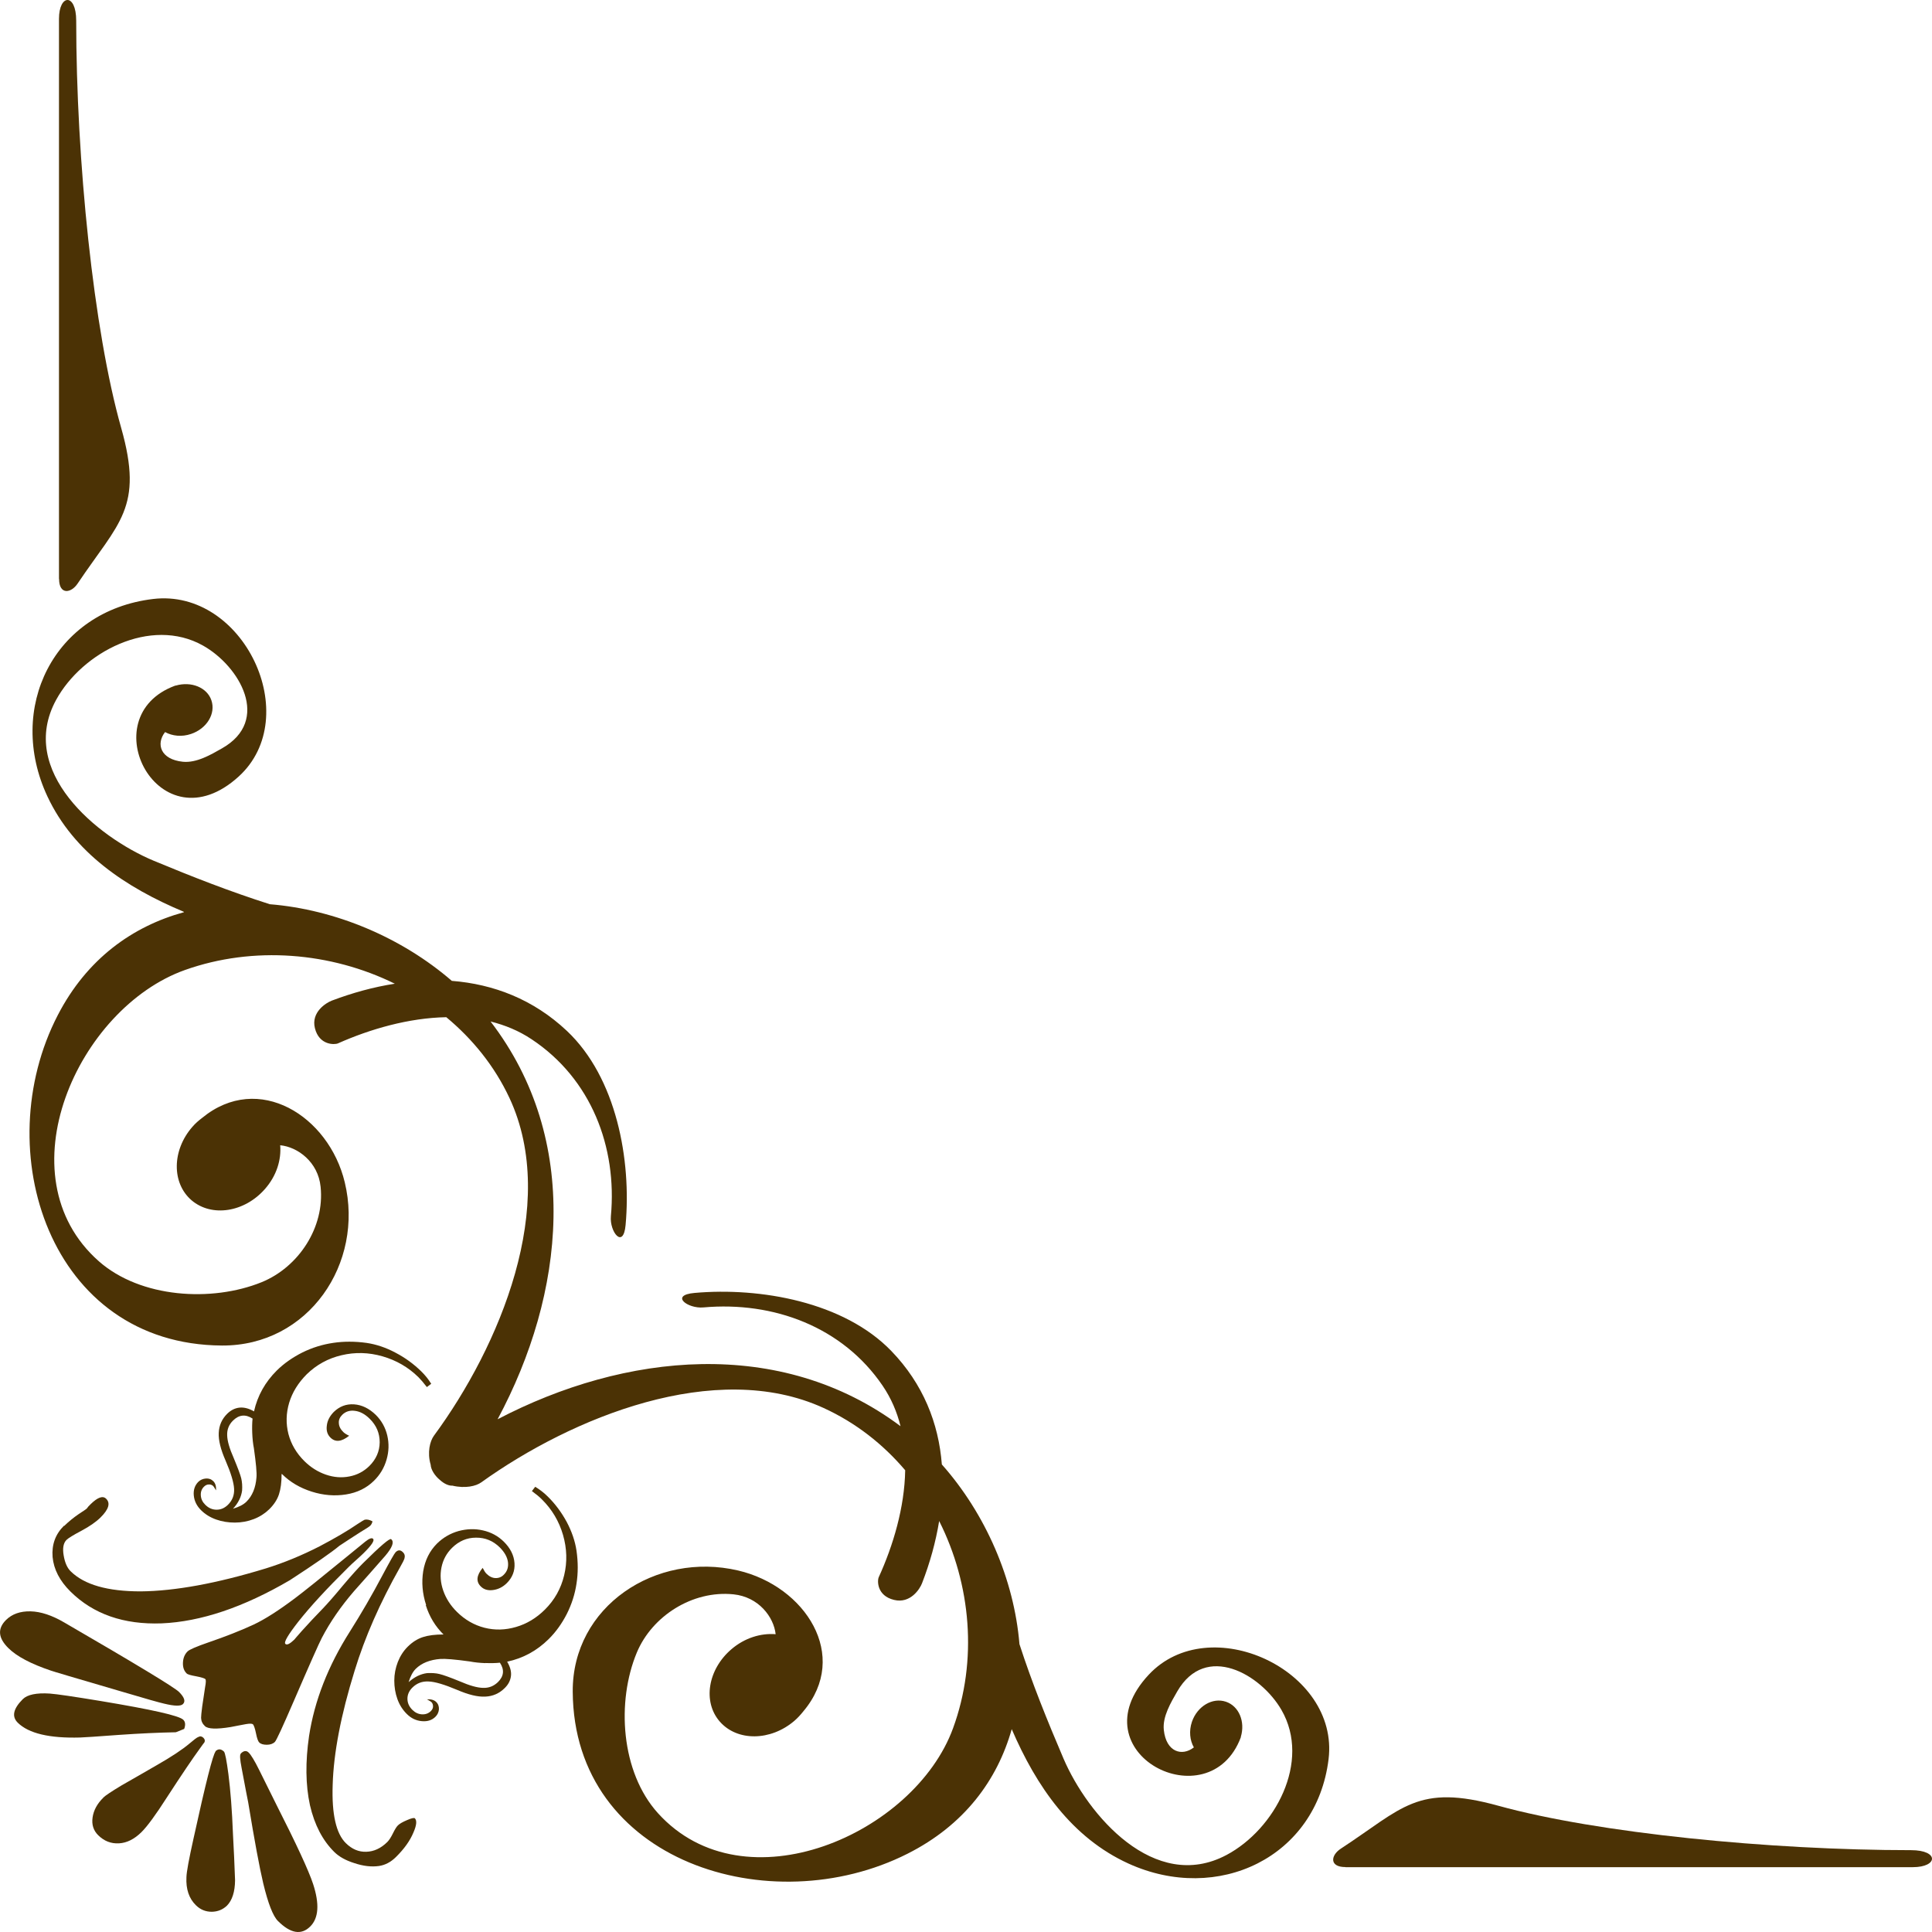 <svg width="36" height="36" viewBox="0 0 36 36" fill="none" xmlns="http://www.w3.org/2000/svg">
<path d="M7.373 28.922C7.416 28.879 7.462 28.877 7.506 28.922C7.541 28.954 7.549 28.993 7.537 29.038C7.528 29.067 7.502 29.122 7.454 29.204C7.08 29.866 6.798 30.509 6.608 31.131C6.352 31.956 6.216 32.667 6.199 33.258C6.18 33.805 6.263 34.168 6.446 34.346C6.558 34.456 6.684 34.51 6.825 34.505C6.966 34.501 7.097 34.442 7.217 34.323C7.248 34.292 7.284 34.239 7.321 34.163C7.358 34.088 7.39 34.036 7.416 34.012C7.448 33.981 7.504 33.949 7.587 33.914C7.667 33.879 7.715 33.869 7.73 33.881C7.771 33.922 7.763 34.01 7.705 34.143C7.641 34.299 7.531 34.452 7.377 34.604C7.282 34.698 7.176 34.753 7.062 34.77C6.921 34.79 6.767 34.772 6.601 34.716C6.444 34.667 6.319 34.598 6.228 34.508C6.012 34.294 5.861 34.006 5.776 33.639C5.693 33.258 5.689 32.828 5.759 32.347C5.861 31.688 6.114 31.041 6.518 30.404C6.734 30.062 6.935 29.716 7.122 29.362C7.267 29.09 7.35 28.944 7.371 28.924L7.373 28.922ZM3.496 30.771C3.529 30.738 3.66 30.681 3.886 30.603C4.204 30.494 4.484 30.384 4.728 30.271C4.936 30.173 5.193 30.009 5.5 29.778C5.651 29.665 5.981 29.401 6.489 28.985C6.593 28.899 6.699 28.813 6.805 28.727C6.879 28.668 6.929 28.649 6.952 28.674C6.983 28.705 6.925 28.793 6.776 28.94C6.744 28.971 6.699 29.014 6.639 29.067C6.579 29.12 6.535 29.161 6.506 29.19L6.475 29.221C6.087 29.604 5.782 29.935 5.56 30.216C5.367 30.463 5.286 30.601 5.317 30.631C5.346 30.66 5.402 30.631 5.49 30.546C5.481 30.554 5.527 30.5 5.626 30.388C5.741 30.259 5.871 30.122 6.016 29.972C6.104 29.88 6.232 29.735 6.398 29.534C6.554 29.35 6.676 29.215 6.765 29.127C7.089 28.805 7.263 28.658 7.288 28.68L7.296 28.688C7.346 28.738 7.307 28.838 7.18 28.989C6.987 29.21 6.792 29.43 6.595 29.651C6.354 29.931 6.153 30.22 5.996 30.521C5.942 30.625 5.765 31.023 5.469 31.709C5.266 32.179 5.151 32.429 5.122 32.458C5.087 32.493 5.035 32.511 4.971 32.511C4.907 32.511 4.859 32.497 4.83 32.468C4.809 32.448 4.788 32.39 4.77 32.298C4.751 32.204 4.73 32.149 4.714 32.13C4.697 32.116 4.656 32.114 4.585 32.126C4.49 32.145 4.392 32.161 4.297 32.181C4.034 32.224 3.874 32.218 3.818 32.163C3.772 32.12 3.749 32.069 3.747 32.01C3.747 31.979 3.753 31.909 3.768 31.797C3.77 31.78 3.789 31.659 3.822 31.436C3.839 31.348 3.839 31.299 3.826 31.287C3.809 31.272 3.753 31.254 3.654 31.235C3.554 31.217 3.496 31.201 3.478 31.182C3.428 31.133 3.405 31.066 3.409 30.98C3.413 30.893 3.442 30.824 3.496 30.771ZM1.198 28.432C1.281 28.351 1.37 28.279 1.466 28.213C1.563 28.15 1.611 28.117 1.613 28.113C1.619 28.107 1.63 28.095 1.644 28.074C1.663 28.056 1.677 28.041 1.69 28.027C1.82 27.9 1.916 27.865 1.978 27.927C2.061 28.009 2.026 28.125 1.872 28.277C1.789 28.359 1.671 28.441 1.518 28.523C1.364 28.604 1.271 28.662 1.238 28.695C1.182 28.752 1.163 28.848 1.186 28.981C1.208 29.116 1.252 29.215 1.316 29.278C1.571 29.53 2.005 29.653 2.621 29.653C3.26 29.647 4.038 29.505 4.954 29.225C5.286 29.122 5.62 28.985 5.956 28.813C6.24 28.664 6.479 28.524 6.67 28.393C6.734 28.351 6.776 28.326 6.794 28.318C6.836 28.308 6.886 28.318 6.941 28.348C6.933 28.383 6.919 28.41 6.898 28.43C6.881 28.447 6.821 28.486 6.715 28.549C6.568 28.643 6.437 28.729 6.325 28.803C6.172 28.93 5.865 29.143 5.402 29.444C4.538 29.95 3.741 30.218 3.013 30.249C2.306 30.275 1.739 30.077 1.314 29.657C1.111 29.456 1.001 29.241 0.98 29.012C0.962 28.782 1.032 28.588 1.192 28.43L1.198 28.432Z" fill="#4B3205"/>
<path d="M4.488 32.673C4.542 32.62 4.592 32.614 4.635 32.658C4.679 32.702 4.745 32.81 4.83 32.982C4.934 33.193 5.04 33.404 5.145 33.617C5.521 34.358 5.751 34.853 5.834 35.105C5.956 35.478 5.938 35.742 5.78 35.898C5.614 36.062 5.415 36.029 5.181 35.797C5.087 35.705 4.996 35.47 4.905 35.093C4.834 34.794 4.741 34.29 4.625 33.586C4.614 33.535 4.573 33.322 4.502 32.943C4.471 32.783 4.465 32.695 4.488 32.675V32.673ZM4.013 32.634C4.065 32.583 4.117 32.585 4.173 32.638C4.195 32.661 4.222 32.802 4.256 33.058C4.295 33.363 4.324 33.736 4.341 34.174C4.357 34.46 4.37 34.749 4.38 35.036C4.378 35.253 4.326 35.41 4.229 35.509C4.152 35.582 4.059 35.621 3.947 35.623C3.832 35.623 3.735 35.584 3.652 35.503C3.521 35.376 3.463 35.2 3.474 34.98C3.476 34.88 3.521 34.641 3.606 34.258C3.832 33.226 3.969 32.685 4.017 32.638L4.013 32.634ZM1.924 33.496C1.962 33.459 2.074 33.383 2.264 33.269C2.488 33.142 2.71 33.013 2.934 32.884C3.192 32.736 3.393 32.605 3.536 32.484C3.617 32.415 3.669 32.374 3.696 32.366C3.729 32.347 3.76 32.353 3.789 32.38C3.818 32.409 3.824 32.437 3.808 32.468C3.805 32.468 3.776 32.509 3.723 32.583C3.59 32.765 3.384 33.07 3.106 33.498C2.903 33.815 2.746 34.03 2.636 34.139C2.503 34.27 2.364 34.34 2.217 34.348C2.069 34.356 1.941 34.307 1.829 34.196C1.742 34.11 1.706 34 1.725 33.867C1.744 33.733 1.81 33.609 1.928 33.494L1.924 33.496ZM0.425 31.661C0.51 31.577 0.678 31.541 0.927 31.557C1.061 31.567 1.379 31.614 1.876 31.696C2.824 31.854 3.339 31.968 3.416 32.046C3.455 32.085 3.459 32.143 3.432 32.216L3.277 32.278C2.959 32.284 2.607 32.3 2.221 32.327C1.806 32.358 1.561 32.374 1.493 32.376C0.92 32.392 0.534 32.3 0.331 32.1C0.215 31.985 0.246 31.84 0.425 31.661ZM0.113 30.185C0.225 30.075 0.377 30.021 0.568 30.025C0.759 30.029 0.97 30.099 1.2 30.234C2.538 31.01 3.25 31.442 3.335 31.526C3.436 31.627 3.461 31.702 3.409 31.753C3.368 31.794 3.252 31.792 3.059 31.745C2.978 31.727 2.712 31.653 2.26 31.518C1.404 31.268 0.964 31.137 0.947 31.129C0.576 31.004 0.313 30.865 0.157 30.711C-0.036 30.521 -0.05 30.347 0.113 30.185Z" fill="#4B3205"/>
<path d="M5.247 27.466C5.247 27.62 5.231 27.744 5.198 27.845C5.165 27.945 5.104 28.037 5.017 28.123C4.936 28.201 4.841 28.263 4.729 28.306C4.617 28.349 4.499 28.371 4.376 28.371C4.254 28.371 4.138 28.353 4.028 28.314C3.918 28.275 3.825 28.218 3.748 28.142C3.667 28.062 3.621 27.97 3.611 27.867C3.601 27.763 3.63 27.679 3.694 27.613C3.733 27.575 3.781 27.554 3.837 27.55C3.891 27.546 3.937 27.562 3.976 27.601C4.013 27.638 4.03 27.695 4.026 27.771C3.997 27.724 3.98 27.697 3.974 27.691C3.951 27.669 3.922 27.659 3.891 27.661C3.858 27.661 3.829 27.675 3.802 27.701C3.758 27.744 3.737 27.8 3.742 27.865C3.746 27.931 3.773 27.988 3.825 28.039C3.887 28.101 3.957 28.131 4.036 28.131C4.115 28.131 4.185 28.101 4.248 28.039C4.331 27.957 4.368 27.859 4.362 27.742C4.356 27.624 4.304 27.45 4.204 27.218C4.113 27.012 4.069 26.837 4.076 26.7C4.082 26.561 4.134 26.442 4.233 26.344C4.302 26.276 4.378 26.238 4.463 26.229C4.548 26.221 4.638 26.244 4.733 26.299C4.799 26.006 4.94 25.754 5.158 25.537C5.295 25.402 5.455 25.292 5.635 25.201C5.818 25.111 6.009 25.052 6.206 25.023C6.403 24.993 6.612 24.993 6.83 25.023C7.013 25.05 7.193 25.111 7.371 25.206C7.55 25.3 7.707 25.414 7.848 25.552C7.923 25.625 7.985 25.703 8.035 25.785L7.954 25.846C7.892 25.765 7.84 25.705 7.797 25.662C7.608 25.476 7.384 25.347 7.127 25.273C6.869 25.199 6.614 25.193 6.363 25.253C6.112 25.312 5.897 25.431 5.716 25.607C5.557 25.767 5.447 25.943 5.388 26.139C5.33 26.334 5.326 26.528 5.374 26.719C5.424 26.909 5.523 27.079 5.673 27.227C5.791 27.343 5.924 27.427 6.073 27.478C6.222 27.529 6.368 27.54 6.513 27.511C6.658 27.483 6.78 27.417 6.882 27.317C7.008 27.192 7.073 27.044 7.075 26.876C7.075 26.706 7.015 26.561 6.888 26.436C6.801 26.35 6.71 26.301 6.614 26.289C6.519 26.276 6.44 26.301 6.378 26.362C6.332 26.407 6.309 26.459 6.314 26.518C6.316 26.577 6.345 26.633 6.397 26.684C6.419 26.706 6.457 26.731 6.506 26.753C6.365 26.866 6.249 26.878 6.158 26.788C6.1 26.731 6.077 26.657 6.09 26.563C6.1 26.469 6.146 26.385 6.22 26.309C6.326 26.207 6.45 26.158 6.598 26.168C6.743 26.178 6.878 26.244 7.002 26.364C7.11 26.471 7.181 26.6 7.216 26.747C7.251 26.897 7.247 27.046 7.203 27.198C7.16 27.347 7.083 27.48 6.967 27.593C6.83 27.728 6.656 27.814 6.446 27.847C6.237 27.88 6.023 27.863 5.807 27.794C5.592 27.726 5.407 27.618 5.256 27.468L5.247 27.466ZM4.708 26.434C4.575 26.348 4.453 26.36 4.341 26.471C4.266 26.545 4.229 26.637 4.233 26.743C4.235 26.85 4.277 26.993 4.356 27.171C4.432 27.354 4.478 27.478 4.495 27.546C4.511 27.613 4.517 27.691 4.511 27.775C4.495 27.894 4.439 28.009 4.341 28.113C4.453 28.08 4.536 28.037 4.592 27.982C4.702 27.873 4.764 27.722 4.779 27.529C4.787 27.444 4.77 27.263 4.731 26.987C4.714 26.901 4.704 26.805 4.7 26.702C4.696 26.6 4.698 26.51 4.706 26.434H4.708Z" fill="#4B3205"/>
<path d="M7.94 29.907C7.87 29.692 7.853 29.483 7.886 29.276C7.921 29.069 8.006 28.899 8.143 28.762C8.257 28.65 8.392 28.572 8.544 28.529C8.697 28.488 8.849 28.482 9 28.517C9.151 28.551 9.28 28.621 9.388 28.727C9.51 28.848 9.577 28.981 9.587 29.127C9.597 29.27 9.548 29.395 9.444 29.499C9.369 29.573 9.282 29.616 9.187 29.628C9.091 29.641 9.015 29.618 8.959 29.561C8.867 29.471 8.878 29.354 8.994 29.215C9.019 29.264 9.041 29.301 9.064 29.323C9.116 29.375 9.172 29.403 9.232 29.405C9.292 29.407 9.346 29.387 9.39 29.34C9.452 29.278 9.477 29.2 9.465 29.106C9.452 29.012 9.4 28.922 9.315 28.836C9.189 28.711 9.041 28.65 8.869 28.652C8.699 28.652 8.55 28.717 8.423 28.842C8.322 28.942 8.255 29.063 8.226 29.207C8.197 29.35 8.208 29.493 8.26 29.641C8.311 29.786 8.396 29.919 8.515 30.036C8.664 30.183 8.836 30.282 9.029 30.331C9.222 30.38 9.419 30.374 9.616 30.316C9.813 30.259 9.994 30.151 10.153 29.993C10.332 29.815 10.452 29.604 10.512 29.354C10.572 29.106 10.564 28.854 10.491 28.601C10.417 28.347 10.286 28.125 10.097 27.939C10.056 27.896 9.994 27.845 9.911 27.784L9.973 27.704C10.056 27.755 10.135 27.814 10.209 27.888C10.348 28.025 10.464 28.183 10.56 28.359C10.653 28.535 10.715 28.713 10.742 28.893C10.773 29.108 10.773 29.313 10.742 29.51C10.713 29.704 10.653 29.892 10.562 30.073C10.471 30.251 10.359 30.409 10.222 30.544C10.004 30.759 9.747 30.9 9.45 30.963C9.506 31.058 9.531 31.146 9.521 31.23C9.51 31.314 9.473 31.389 9.402 31.457C9.303 31.555 9.183 31.608 9.041 31.614C8.9 31.621 8.726 31.578 8.517 31.488C8.282 31.389 8.106 31.336 7.986 31.332C7.867 31.326 7.768 31.363 7.685 31.445C7.623 31.506 7.592 31.576 7.592 31.653C7.592 31.731 7.623 31.801 7.685 31.862C7.737 31.913 7.795 31.94 7.861 31.944C7.928 31.948 7.982 31.928 8.027 31.885C8.054 31.858 8.069 31.829 8.069 31.797C8.069 31.764 8.06 31.737 8.038 31.715C8.031 31.709 8.004 31.69 7.955 31.664C8.031 31.66 8.089 31.676 8.127 31.713C8.166 31.75 8.181 31.797 8.179 31.85C8.174 31.905 8.152 31.952 8.114 31.989C8.048 32.055 7.963 32.081 7.857 32.071C7.753 32.061 7.66 32.018 7.579 31.936C7.502 31.86 7.444 31.768 7.405 31.66C7.366 31.551 7.347 31.436 7.347 31.316C7.347 31.195 7.37 31.08 7.413 30.968C7.457 30.857 7.519 30.761 7.598 30.683C7.685 30.597 7.778 30.538 7.88 30.505C7.982 30.472 8.108 30.456 8.264 30.456C8.112 30.306 8.002 30.126 7.934 29.911L7.94 29.907ZM9.044 30.99C8.94 30.986 8.842 30.976 8.755 30.959C8.475 30.92 8.293 30.906 8.206 30.912C8.011 30.927 7.857 30.988 7.747 31.096C7.691 31.152 7.648 31.234 7.614 31.344C7.722 31.248 7.834 31.193 7.957 31.176C8.044 31.172 8.123 31.176 8.189 31.193C8.257 31.209 8.384 31.254 8.569 31.33C8.749 31.408 8.892 31.449 9.002 31.451C9.11 31.455 9.201 31.418 9.278 31.344C9.39 31.234 9.402 31.113 9.315 30.982C9.239 30.99 9.147 30.992 9.044 30.988V30.99Z" fill="#4B3205"/>
<path d="M3.429 16.997C2.466 17.261 1.618 17.869 1.077 18.915C-0.226 21.43 0.921 25.054 4.136 25.072C5.75 25.081 6.789 23.539 6.424 22.03C6.127 20.793 4.816 19.968 3.767 20.83C3.703 20.879 3.64 20.932 3.584 20.998C3.203 21.434 3.197 22.046 3.57 22.366C3.945 22.685 4.557 22.591 4.939 22.153C5.153 21.909 5.244 21.612 5.221 21.34C5.549 21.372 5.928 21.653 5.974 22.114C6.053 22.869 5.565 23.61 4.877 23.891C3.949 24.268 2.62 24.188 1.842 23.502C0.036 21.909 1.45 18.784 3.448 18.074C4.723 17.621 6.163 17.742 7.357 18.33C6.961 18.391 6.567 18.5 6.183 18.645C6.076 18.686 5.793 18.86 5.868 19.159C5.947 19.477 6.231 19.47 6.297 19.442C6.897 19.175 7.615 18.967 8.316 18.954C8.805 19.36 9.214 19.863 9.492 20.457C10.425 22.452 9.307 25.093 8.085 26.753C8.013 26.852 7.957 27.061 8.025 27.294C8.029 27.38 8.096 27.493 8.195 27.575C8.272 27.646 8.359 27.687 8.43 27.683C8.672 27.74 8.872 27.691 8.967 27.622C10.649 26.416 13.327 25.312 15.345 26.235C15.947 26.51 16.457 26.913 16.867 27.396C16.855 28.09 16.643 28.799 16.374 29.389C16.345 29.454 16.338 29.735 16.66 29.812C16.963 29.886 17.141 29.608 17.181 29.501C17.328 29.122 17.436 28.733 17.5 28.342C18.095 29.522 18.22 30.943 17.759 32.202C17.04 34.174 13.874 35.568 12.261 33.787C11.566 33.019 11.485 31.706 11.867 30.791C12.151 30.113 12.902 29.63 13.667 29.708C14.134 29.755 14.418 30.128 14.453 30.451C14.177 30.429 13.877 30.519 13.63 30.73C13.188 31.107 13.09 31.713 13.414 32.081C13.738 32.45 14.358 32.444 14.8 32.067C14.864 32.012 14.92 31.95 14.97 31.887C15.843 30.851 15.005 29.557 13.754 29.264C12.223 28.905 10.662 29.931 10.672 31.522C10.691 34.696 14.362 35.828 16.909 34.542C17.969 34.008 18.585 33.169 18.852 32.22C19.311 33.287 19.97 34.243 21.028 34.725C22.692 35.482 24.532 34.61 24.756 32.779C24.959 31.115 22.532 29.997 21.404 31.207C20.041 32.667 22.534 33.936 23.121 32.372C23.121 32.37 23.121 32.366 23.121 32.364C23.206 32.079 23.086 31.791 22.843 31.709C22.592 31.625 22.31 31.793 22.21 32.083C22.152 32.255 22.171 32.429 22.246 32.56C22.024 32.734 21.729 32.646 21.686 32.235C21.659 31.985 21.821 31.719 21.937 31.516C22.466 30.603 23.492 31.195 23.878 31.862C24.436 32.829 23.752 34.088 22.854 34.565C21.509 35.279 20.267 33.818 19.817 32.769C19.518 32.069 19.23 31.36 18.996 30.636C18.896 29.428 18.365 28.207 17.55 27.288C17.49 26.52 17.203 25.789 16.608 25.173C15.725 24.259 14.167 23.983 12.941 24.092C12.476 24.133 12.812 24.389 13.107 24.362C14.416 24.245 15.702 24.726 16.446 25.82C16.606 26.055 16.714 26.309 16.78 26.575C14.54 24.9 11.64 25.208 9.272 26.446C10.527 24.108 10.838 21.245 9.141 19.034C9.411 19.102 9.668 19.206 9.907 19.366C11.014 20.101 11.502 21.37 11.383 22.662C11.356 22.953 11.616 23.285 11.657 22.826C11.767 21.618 11.489 20.081 10.562 19.208C9.938 18.621 9.197 18.338 8.419 18.277C7.488 17.472 6.252 16.948 5.028 16.849C4.294 16.616 3.574 16.334 2.865 16.039C1.801 15.594 0.322 14.368 1.046 13.041C1.529 12.156 2.805 11.479 3.784 12.03C4.46 12.41 5.059 13.424 4.134 13.946C3.929 14.063 3.661 14.22 3.406 14.194C2.991 14.151 2.902 13.862 3.076 13.641C3.211 13.715 3.387 13.735 3.56 13.676C3.854 13.577 4.024 13.297 3.939 13.049C3.858 12.81 3.564 12.691 3.275 12.775C3.273 12.775 3.271 12.775 3.267 12.775C1.682 13.354 2.968 15.815 4.447 14.47C5.671 13.356 4.539 10.961 2.854 11.161C0.998 11.383 0.114 13.199 0.884 14.841C1.373 15.885 2.34 16.536 3.423 16.989L3.429 16.997Z" fill="#4B3205"/>
<path d="M1.099 10.79V0.352C1.099 -0.113 1.42 -0.133 1.42 0.385C1.42 2.981 1.742 6.153 2.258 7.973C2.681 9.466 2.214 9.73 1.449 10.87C1.323 11.061 1.101 11.085 1.101 10.788L1.099 10.79Z" fill="#4B3205"/>
<path d="M25.069 34.792H35.643C36.114 34.792 36.135 34.475 35.61 34.475C32.98 34.475 29.767 34.157 27.921 33.648C26.409 33.23 26.141 33.691 24.986 34.446C24.793 34.571 24.768 34.79 25.069 34.79V34.792Z" fill="#4B3205"/>
</svg>
